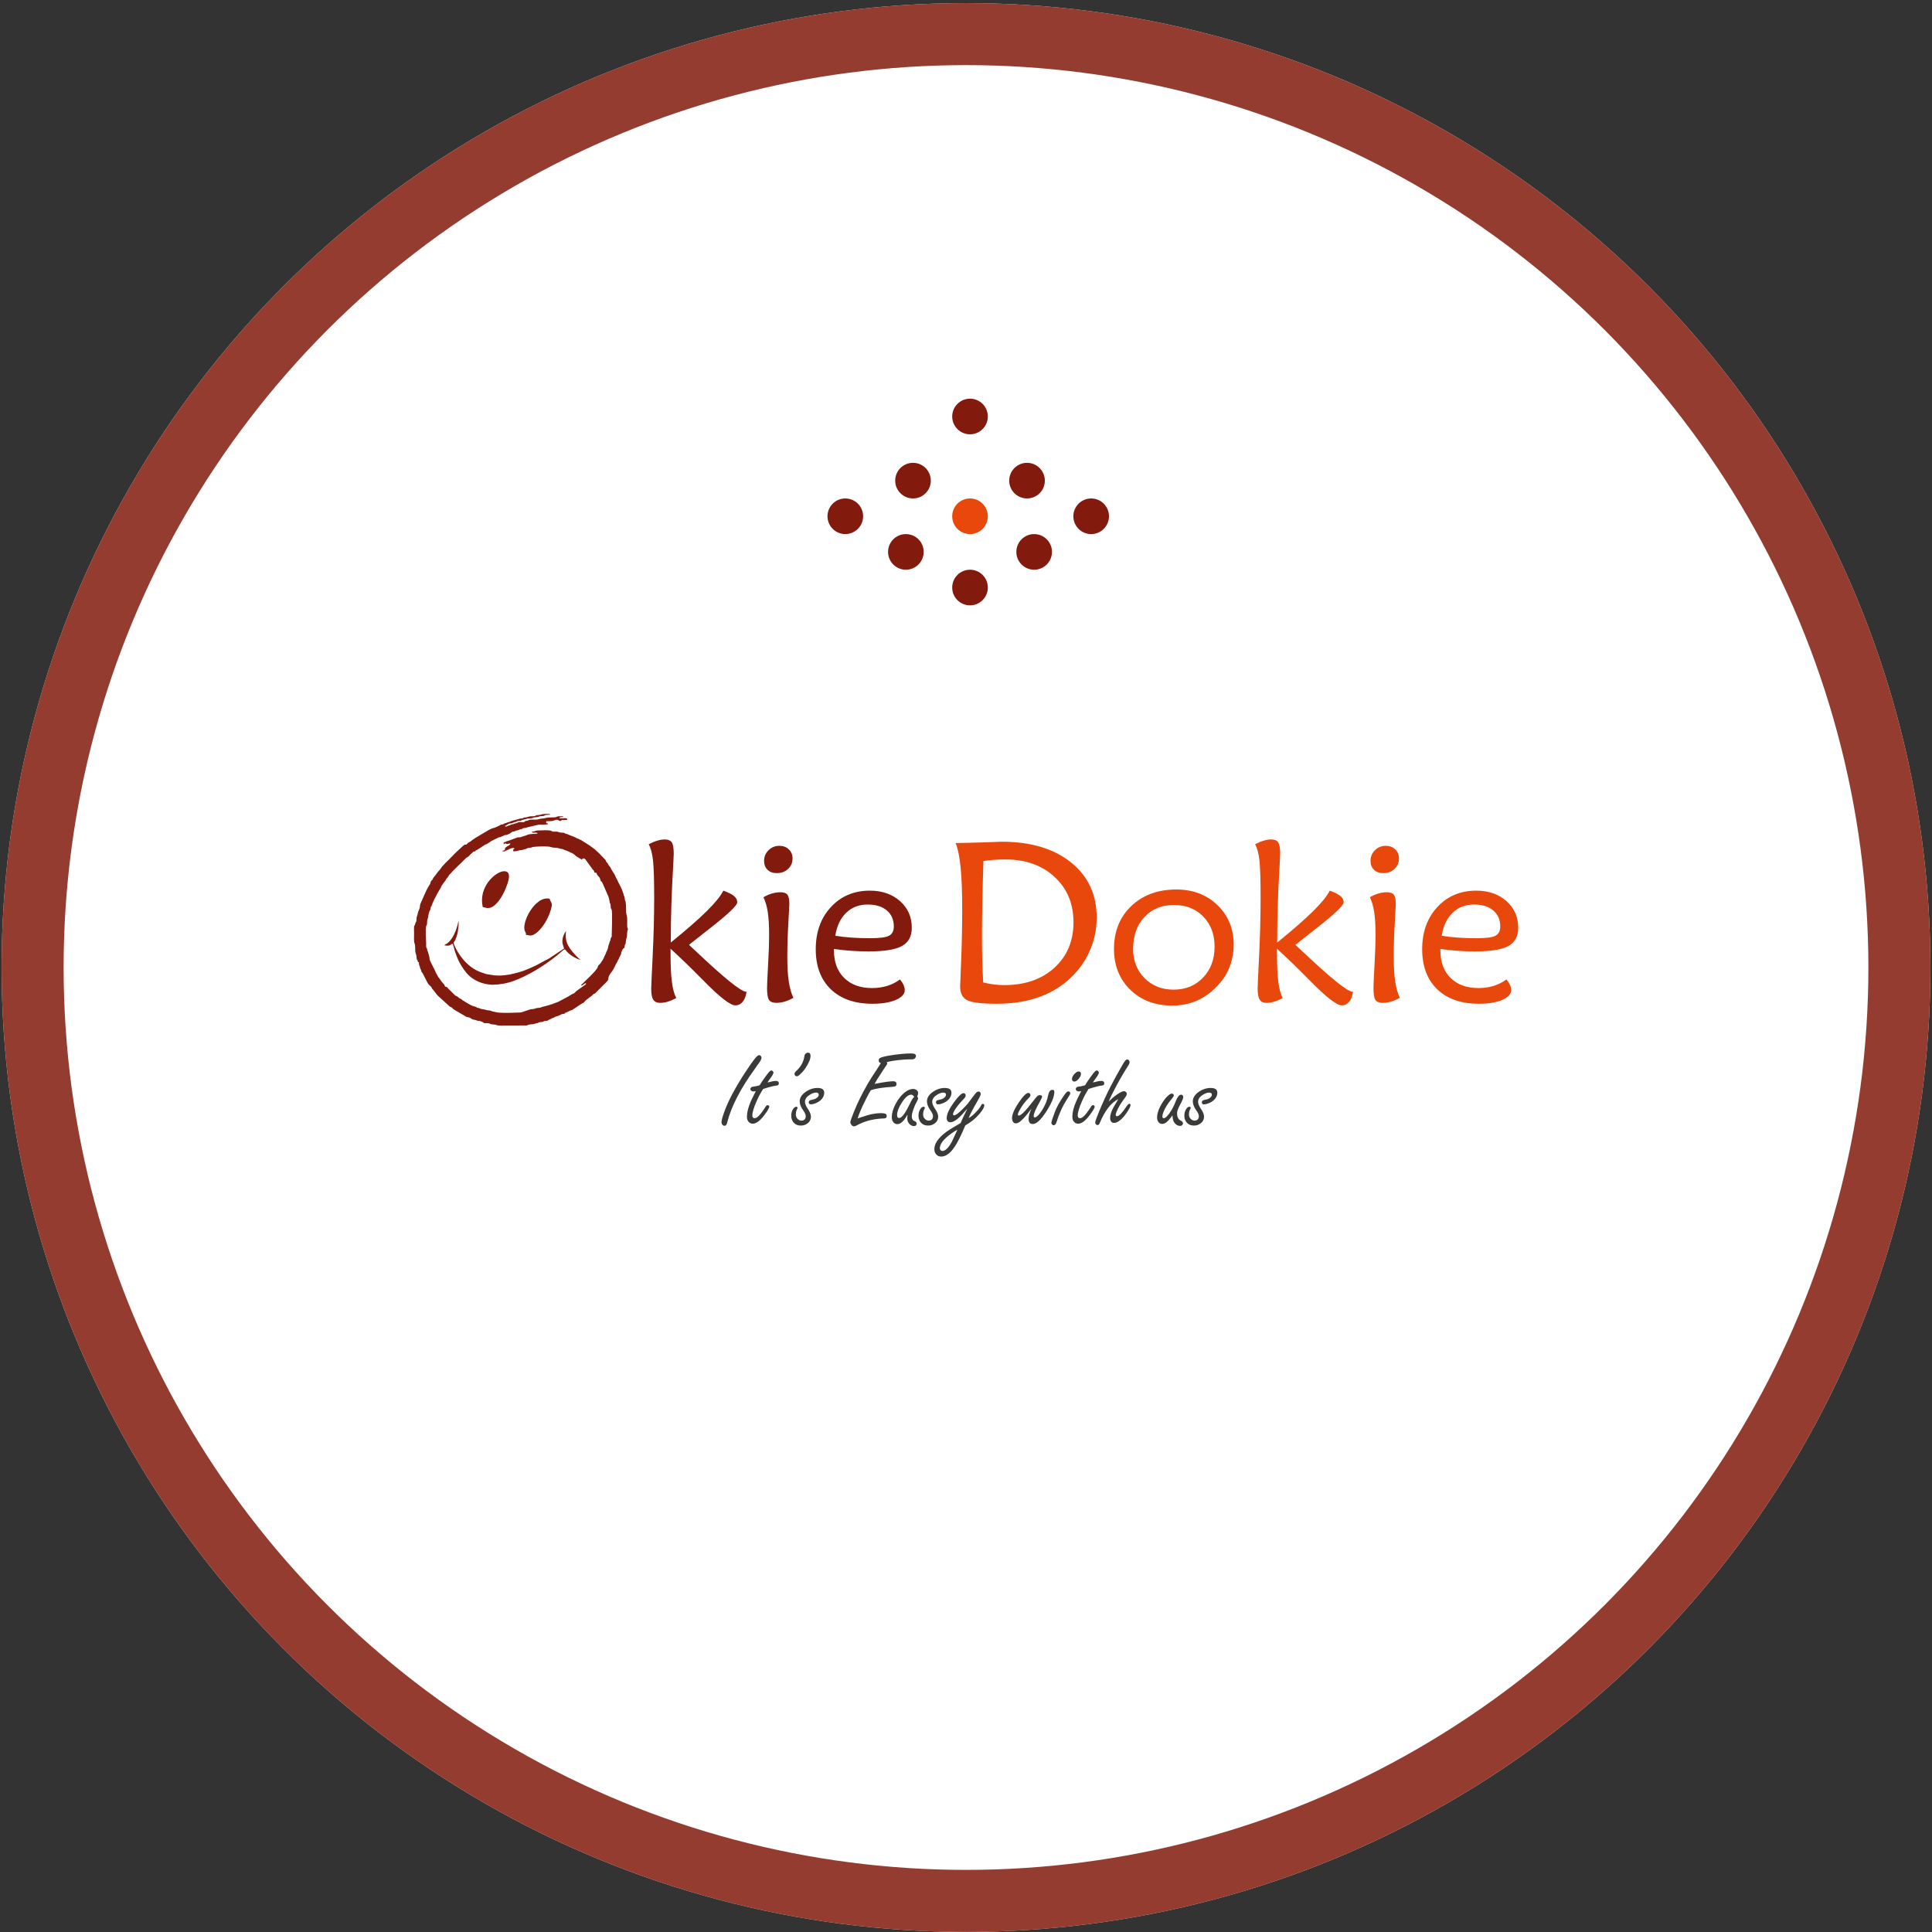 <svg width="434" height="434" viewBox="0 0 434 434" fill="none" xmlns="http://www.w3.org/2000/svg">
<rect x="0" y="0" width="434" height="434" fill="#333333" stroke="none"/>
<circle cx="217" cy="217.338" r="216.641" fill="white"/>
<circle cx="217" cy="217.338" r="209.675" stroke="#831A0E" stroke-opacity="0.85" stroke-width="13.932"/>
<circle cx="217.902" cy="93.56" r="4.002" fill="#831A0E"/>
<circle cx="217.902" cy="115.973" r="4.002" fill="#E8480B"/>
<circle cx="217.902" cy="131.982" r="4.002" fill="#831A0E"/>
<circle cx="232.31" cy="123.978" r="4.002" fill="#831A0E"/>
<circle cx="203.494" cy="123.978" r="4.002" fill="#831A0E"/>
<circle cx="189.886" cy="115.973" r="4.002" fill="#831A0E"/>
<circle cx="205.095" cy="107.969" r="4.002" fill="#831A0E"/>
<circle cx="245.118" cy="115.973" r="4.002" fill="#831A0E"/>
<circle cx="230.709" cy="107.969" r="4.002" fill="#831A0E"/>
<g clip-path="url(#clip0_39_113)">
<path d="M202.174 220.012C202.54 220.463 202.805 220.881 202.975 221.272C203.153 221.665 203.24 222.039 203.24 222.405C203.24 223.308 202.566 224.041 201.229 224.622C199.891 225.193 198.143 225.481 195.979 225.481C192 225.481 188.882 224.4 186.632 222.227C184.375 220.054 183.249 217.055 183.249 213.229C183.249 209.369 184.383 206.208 186.658 203.754C188.934 201.3 191.847 200.073 195.409 200.073C198.161 200.073 200.41 200.857 202.174 202.416C203.938 203.984 204.824 205.978 204.824 208.407C204.824 210.323 204.092 211.687 202.626 212.505C201.161 213.315 198.672 213.724 195.162 213.724C193.841 213.724 192.529 213.682 191.225 213.588C189.913 213.493 188.627 213.358 187.34 213.178V213.528C187.34 216.118 188.106 218.172 189.64 219.688C191.166 221.197 193.253 221.954 195.877 221.954C197.113 221.954 198.255 221.792 199.303 221.469C200.351 221.145 201.305 220.66 202.174 220.012ZM187.638 210.204C188.737 210.391 189.947 210.528 191.276 210.621C192.597 210.716 194.028 210.757 195.562 210.757C197.641 210.757 199.039 210.569 199.738 210.187C200.437 209.803 200.785 209.112 200.785 208.107C200.785 206.599 200.257 205.397 199.21 204.512C198.162 203.634 196.731 203.191 194.915 203.191C192.981 203.191 191.37 203.805 190.093 205.04C188.805 206.267 187.987 207.998 187.638 210.204ZM178.035 192.822C178.035 193.767 177.703 194.56 177.039 195.19C176.374 195.82 175.53 196.136 174.517 196.136C173.63 196.136 172.932 195.89 172.42 195.386C171.9 194.893 171.644 194.219 171.644 193.367C171.644 192.438 171.977 191.646 172.641 190.99C173.306 190.333 174.115 190.002 175.061 190.002C175.931 190.002 176.637 190.266 177.2 190.802C177.753 191.33 178.035 192.004 178.035 192.822ZM178.231 224.152C177.533 224.535 176.868 224.817 176.237 225.005C175.598 225.184 174.994 225.277 174.406 225.277C173.596 225.277 173.042 225.056 172.744 224.614C172.455 224.179 172.31 223.285 172.31 221.954C172.31 221.188 172.386 219.475 172.539 216.808C172.692 214.151 172.77 211.857 172.77 209.949C172.77 207.861 172.667 206.174 172.471 204.879C172.266 203.575 171.943 202.468 171.5 201.556C172.113 201.19 172.743 200.909 173.391 200.721C174.048 200.525 174.687 200.433 175.317 200.433C176.083 200.433 176.612 200.62 176.893 200.994C177.174 201.369 177.319 202.059 177.319 203.082C177.319 203.347 177.242 204.803 177.089 207.444C176.936 210.095 176.859 212.608 176.859 214.994C176.859 217.217 176.969 219.066 177.2 220.532C177.422 221.996 177.77 223.206 178.231 224.152ZM151.919 224.204C151.22 224.57 150.581 224.842 150.002 225.013C149.422 225.193 148.843 225.277 148.281 225.277C147.565 225.277 147.053 225.039 146.747 224.562C146.44 224.093 146.287 223.258 146.287 222.057C146.287 221.657 146.398 219.185 146.619 214.643C146.84 210.093 146.951 205.747 146.951 201.607C146.951 197.508 146.858 194.697 146.679 193.163C146.492 191.637 146.177 190.462 145.725 189.644C146.441 189.277 147.096 189.004 147.685 188.834C148.282 188.656 148.819 188.571 149.296 188.571C150.08 188.571 150.617 188.792 150.914 189.235C151.204 189.67 151.349 190.546 151.349 191.842C151.349 192.141 151.306 192.984 151.229 194.365C150.863 200.346 150.684 206.132 150.684 211.73C154.195 208.884 156.888 206.532 158.77 204.666C160.653 202.801 161.888 201.275 162.494 200.073C163.636 200.491 164.445 200.9 164.914 201.3C165.383 201.693 165.613 202.16 165.613 202.689C165.613 203.405 163.5 205.416 159.265 208.704C157.382 210.17 155.891 211.355 154.775 212.249C155.09 212.547 155.55 212.973 156.147 213.527C162.673 219.696 166.491 222.78 167.607 222.78H167.709C167.556 223.777 167.265 224.535 166.831 225.055C166.405 225.575 165.842 225.839 165.161 225.839C164.045 225.839 161.667 223.982 158.021 220.275C155.107 217.318 152.644 214.933 150.633 213.126V214.242C150.633 216.944 150.735 219.074 150.94 220.633C151.152 222.202 151.475 223.386 151.919 224.204Z" fill="#831A0E"/>
<path d="M338.4 220.012C338.766 220.463 339.03 220.881 339.202 221.272C339.38 221.665 339.466 222.039 339.466 222.405C339.466 223.308 338.793 224.041 337.454 224.622C336.116 225.193 334.37 225.481 332.206 225.481C328.227 225.481 325.108 224.4 322.858 222.227C320.6 220.054 319.475 217.055 319.475 213.229C319.475 209.369 320.608 206.208 322.883 203.754C325.158 201.3 328.072 200.073 331.633 200.073C334.385 200.073 336.635 200.857 338.399 202.416C340.164 203.984 341.05 205.978 341.05 208.407C341.05 210.323 340.317 211.687 338.851 212.505C337.386 213.315 334.897 213.724 331.387 213.724C330.066 213.724 328.754 213.682 327.451 213.588C326.138 213.493 324.852 213.358 323.564 213.178V213.528C323.564 216.118 324.332 218.172 325.865 219.688C327.39 221.197 329.478 221.954 332.102 221.954C333.338 221.954 334.48 221.792 335.528 221.469C336.577 221.145 337.532 220.66 338.4 220.012ZM323.864 210.204C324.963 210.391 326.173 210.528 327.502 210.621C328.823 210.716 330.254 210.757 331.788 210.757C333.867 210.757 335.264 210.569 335.963 210.187C336.662 209.803 337.011 209.112 337.011 208.107C337.011 206.599 336.483 205.397 335.434 204.512C334.387 203.634 332.955 203.191 331.141 203.191C329.206 203.191 327.595 203.805 326.317 205.04C325.031 206.267 324.213 207.998 323.864 210.204ZM314.261 192.822C314.261 193.767 313.929 194.56 313.264 195.19C312.599 195.82 311.756 196.136 310.741 196.136C309.855 196.136 309.157 195.89 308.646 195.386C308.126 194.893 307.87 194.219 307.87 193.367C307.87 192.438 308.201 191.646 308.867 190.99C309.531 190.333 310.341 190.002 311.287 190.002C312.155 190.002 312.863 190.266 313.426 190.802C313.98 191.33 314.261 192.004 314.261 192.822ZM314.457 224.152C313.758 224.535 313.094 224.817 312.464 225.005C311.825 225.184 311.219 225.277 310.631 225.277C309.821 225.277 309.267 225.056 308.97 224.614C308.68 224.179 308.535 223.285 308.535 221.954C308.535 221.188 308.612 219.475 308.765 216.808C308.919 214.15 308.995 211.857 308.995 209.949C308.995 207.861 308.893 206.174 308.698 204.879C308.492 203.575 308.169 202.468 307.726 201.556C308.34 201.19 308.97 200.909 309.618 200.721C310.273 200.525 310.913 200.433 311.543 200.433C312.31 200.433 312.838 200.62 313.119 200.994C313.401 201.369 313.545 202.059 313.545 203.082C313.545 203.347 313.468 204.803 313.315 207.444C313.162 210.095 313.085 212.608 313.085 214.994C313.085 217.217 313.196 219.066 313.426 220.532C313.647 221.996 313.997 223.206 314.457 224.152ZM288.145 224.204C287.446 224.57 286.807 224.842 286.228 225.013C285.649 225.193 285.07 225.277 284.507 225.277C283.792 225.277 283.279 225.039 282.973 224.562C282.665 224.093 282.512 223.258 282.512 222.057C282.512 221.657 282.624 219.185 282.845 214.643C283.066 210.093 283.176 205.747 283.176 201.607C283.176 197.508 283.082 194.697 282.904 193.163C282.716 191.637 282.4 190.462 281.949 189.644C282.665 189.277 283.321 189.004 283.909 188.834C284.505 188.656 285.042 188.571 285.52 188.571C286.303 188.571 286.84 188.792 287.138 189.235C287.428 189.67 287.573 190.546 287.573 191.842C287.573 192.141 287.531 192.984 287.454 194.365C287.087 200.346 286.908 206.132 286.908 211.73C290.418 208.884 293.11 206.532 294.994 204.666C296.878 202.8 298.113 201.275 298.719 200.073C299.86 200.491 300.67 200.9 301.138 201.3C301.606 201.693 301.837 202.16 301.837 202.689C301.837 203.405 299.724 205.416 295.488 208.704C293.606 210.17 292.115 211.355 290.997 212.249C291.313 212.547 291.774 212.973 292.37 213.527C298.897 219.696 302.714 222.78 303.83 222.78H303.932C303.78 223.777 303.49 224.535 303.054 225.055C302.629 225.575 302.066 225.839 301.384 225.839C300.268 225.839 297.891 223.982 294.244 220.275C291.33 217.318 288.868 214.933 286.857 213.126V214.242C286.857 216.944 286.958 219.074 287.164 220.633C287.378 222.202 287.701 223.386 288.145 224.204ZM263.333 225.891C259.465 225.891 256.32 224.698 253.891 222.32C251.463 219.943 250.244 216.894 250.244 213.169C250.244 209.207 251.54 205.995 254.138 203.524C256.736 201.053 260.103 199.817 264.252 199.817C267.992 199.817 271.077 200.993 273.505 203.337C275.926 205.679 277.136 208.653 277.136 212.24C277.136 213.689 276.904 215.121 276.445 216.536C275.993 217.95 275.371 219.151 274.587 220.148C273.104 222.066 271.426 223.497 269.56 224.46C267.687 225.414 265.607 225.891 263.333 225.891ZM263.631 222.312C266.323 222.312 268.539 221.409 270.259 219.602C271.981 217.796 272.841 215.478 272.841 212.649C272.841 209.888 271.998 207.638 270.311 205.9C268.615 204.162 266.425 203.294 263.724 203.294C260.981 203.294 258.766 204.197 257.069 206.003C255.382 207.81 254.539 210.196 254.539 213.178C254.539 215.819 255.4 218.01 257.112 219.73C258.826 221.452 260.997 222.312 263.631 222.312ZM214.67 189.379C216.953 189.346 219.238 189.286 221.529 189.209C223.813 189.124 224.98 189.082 225.031 189.082C231.542 189.082 236.722 190.632 240.582 193.726C244.433 196.818 246.359 200.951 246.359 206.106C246.359 208.876 245.789 211.483 244.647 213.937C243.513 216.392 241.868 218.53 239.722 220.362C237.736 222.066 235.427 223.345 232.769 224.197C230.119 225.057 227.154 225.483 223.873 225.483C220.524 225.483 218.326 225.219 217.27 224.682C216.213 224.154 215.685 223.132 215.685 221.615C215.685 221.496 215.762 219.527 215.915 215.693C216.068 211.867 216.145 208.092 216.145 204.36C216.145 200.312 216.027 197.118 215.779 194.765C215.54 192.404 215.172 190.615 214.67 189.379ZM220.915 193.418C220.796 196.946 220.72 200.116 220.669 202.919C220.618 205.73 220.592 208.168 220.592 210.256C220.592 212.078 220.61 213.868 220.651 215.606C220.693 217.344 220.772 219.039 220.864 220.693C221.648 220.888 222.432 221.042 223.225 221.135C224.017 221.237 224.809 221.289 225.61 221.289C230.255 221.289 234.003 219.993 236.858 217.395C239.712 214.797 241.144 211.388 241.144 207.179C241.144 203.004 239.729 199.604 236.9 196.988C234.072 194.373 230.391 193.068 225.857 193.068C224.945 193.068 224.076 193.094 223.267 193.154C222.449 193.214 221.666 193.299 220.915 193.418Z" fill="#E8480B"/>
<path d="M271.967 244.397C272.465 244.397 272.839 244.489 273.086 244.665C273.337 244.842 273.46 245.11 273.46 245.477C273.46 245.95 273.284 246.411 272.93 246.856C272.592 247.276 272.086 247.613 271.41 247.873C271.044 248.007 270.731 248.078 270.483 248.078C270.146 248.078 269.977 247.926 269.977 247.626C269.977 247.424 270.072 247.272 270.265 247.165C270.315 247.141 270.586 247.071 271.083 246.959C271.38 246.893 271.651 246.752 271.899 246.534C272.117 246.35 272.224 246.148 272.224 245.929C272.224 245.76 272.174 245.638 272.08 245.555C271.985 245.477 271.841 245.436 271.648 245.436C271.182 245.436 270.673 245.624 270.108 245.999C269.462 246.428 269.137 246.93 269.137 247.514C269.137 247.934 269.347 248.452 269.767 249.078C270.237 249.762 270.47 250.338 270.47 250.812C270.47 251.52 270.157 252.072 269.532 252.47C269.149 252.721 268.713 252.844 268.223 252.844C267.453 252.844 266.869 252.569 266.469 252.021C266.189 251.626 266.049 251.162 266.049 250.622C266.049 249.996 266.21 249.469 266.526 249.046C266.732 248.761 266.946 248.621 267.173 248.621C267.371 248.621 267.473 248.704 267.473 248.865C267.473 248.926 267.436 249.025 267.362 249.153C267.177 249.499 267.086 249.906 267.086 250.371C267.086 250.767 267.226 251.1 267.505 251.372C267.757 251.615 268.041 251.734 268.358 251.734C268.672 251.734 268.918 251.631 269.096 251.421C269.24 251.244 269.31 251.017 269.31 250.746C269.31 250.408 269.12 249.971 268.737 249.433C268.215 248.696 267.951 248.025 267.951 247.42C267.951 246.617 268.388 245.909 269.264 245.292C270.118 244.694 271.02 244.397 271.967 244.397ZM263.376 250.544C263.03 251.025 262.725 251.412 262.456 251.701C261.992 252.215 261.53 252.476 261.073 252.476C260.678 252.476 260.373 252.299 260.159 251.944C260.007 251.697 259.929 251.401 259.929 251.055C259.929 250.017 260.369 248.828 261.255 247.489C261.666 246.863 262.069 246.382 262.474 246.057C262.787 245.79 263.046 245.658 263.247 245.658C263.363 245.658 263.466 245.709 263.564 245.802C263.643 245.894 263.684 245.979 263.684 246.07C263.684 246.222 263.536 246.469 263.24 246.815C262.574 247.61 262.062 248.343 261.716 249.009C261.317 249.786 261.115 250.4 261.115 250.842C261.115 250.952 261.141 251.038 261.194 251.1C261.248 251.162 261.322 251.191 261.417 251.191C261.828 251.191 262.395 250.603 263.129 249.43C263.508 248.815 263.833 248.14 264.105 247.399C264.248 247.001 264.437 246.642 264.672 246.33C264.894 246.045 265.116 245.904 265.331 245.904C265.451 245.904 265.558 245.958 265.653 246.061C265.756 246.172 265.809 246.3 265.809 246.436C265.809 246.724 265.533 247.375 264.978 248.388C264.599 249.088 264.41 249.668 264.41 250.137C264.41 250.636 264.542 251.06 264.805 251.413C264.88 251.512 265.101 251.664 265.472 251.875C265.648 251.981 265.736 252.151 265.736 252.386C265.736 252.533 265.675 252.658 265.551 252.764C265.422 252.866 265.275 252.921 265.097 252.921C264.694 252.921 264.332 252.755 264.003 252.427C263.706 252.139 263.517 251.719 263.435 251.175C263.417 251.099 263.399 250.89 263.376 250.544ZM249.065 247.469C249.662 246.851 250.26 246.329 250.86 245.913C251.627 245.381 252.174 245.114 252.507 245.114C252.643 245.114 252.78 245.172 252.907 245.283C253.051 245.411 253.125 245.559 253.125 245.727C253.125 245.945 252.952 246.282 252.606 246.74C251.939 247.621 251.433 248.424 251.087 249.144C250.782 249.77 250.63 250.193 250.63 250.42C250.63 250.638 250.733 250.745 250.943 250.745C251.379 250.745 252.108 249.97 253.137 248.427C253.347 248.114 253.536 247.957 253.705 247.957C253.875 247.957 253.96 248.056 253.96 248.25C253.96 248.563 253.652 249.159 253.042 250.045C252.511 250.819 251.956 251.411 251.379 251.828C250.968 252.112 250.597 252.251 250.267 252.251C249.917 252.251 249.671 252.103 249.514 251.807C249.419 251.622 249.37 251.415 249.37 251.194C249.37 250.477 249.625 249.662 250.132 248.748C250.255 248.529 250.617 247.912 251.223 246.891C249.575 247.719 248.185 249.51 247.049 252.259C246.941 252.571 246.781 252.729 246.559 252.729C246.406 252.729 246.278 252.674 246.184 252.571C246.085 252.461 246.036 252.321 246.036 252.161C246.036 251.898 246.29 251.144 246.805 249.904C247.76 247.608 248.655 245.66 249.481 244.066C250.309 242.457 251.227 240.79 252.235 239.061C252.478 238.645 252.668 238.361 252.803 238.217C252.943 238.073 253.087 237.999 253.244 237.999C253.387 237.999 253.515 238.077 253.618 238.229C253.701 238.34 253.741 238.473 253.741 238.617C253.741 238.842 253.613 239.143 253.354 239.522C252.49 240.864 251.626 242.337 250.765 243.947C249.843 245.67 249.275 246.843 249.065 247.469ZM244.52 244.628C243.998 245.439 243.508 246.353 243.063 247.357C242.425 248.794 242.103 249.865 242.103 250.573C242.103 250.774 242.145 250.926 242.232 251.034C242.314 251.137 242.441 251.19 242.61 251.19C243.013 251.19 243.503 250.812 244.075 250.059C244.438 249.589 244.759 249.125 245.043 248.658C245.196 248.391 245.365 248.26 245.542 248.26C245.648 248.26 245.739 248.297 245.81 248.366C245.875 248.441 245.908 248.515 245.908 248.585C245.908 248.881 245.516 249.549 244.734 250.577C243.8 251.808 242.948 252.425 242.173 252.425C241.762 252.425 241.42 252.235 241.148 251.857C240.979 251.617 240.893 251.272 240.893 250.832C240.893 249.857 241.178 248.724 241.746 247.428C241.882 247.106 242.264 246.329 242.886 245.097C242.669 245.158 242.499 245.188 242.384 245.188C242.211 245.188 242.062 245.146 241.931 245.068C241.75 244.953 241.659 244.813 241.659 244.644C241.659 244.442 241.775 244.282 242.009 244.163C242.075 244.129 242.375 244.08 242.906 244.006C243.1 243.973 243.383 243.9 243.755 243.78C244.04 243.269 244.504 242.581 245.147 241.713C245.5 241.231 245.747 240.915 245.883 240.77C246.076 240.568 246.246 240.469 246.389 240.469C246.497 240.469 246.6 240.527 246.704 240.639C246.802 240.742 246.851 240.848 246.851 240.952C246.851 241.161 246.625 241.575 246.176 242.191C245.876 242.594 245.657 242.919 245.51 243.166C246.39 242.932 247.025 242.816 247.403 242.816C247.839 242.816 248.058 243.001 248.058 243.372C248.058 243.557 247.984 243.693 247.832 243.783C247.749 243.829 247.544 243.87 247.205 243.902C247.069 243.894 246.468 244.046 245.398 244.35C245.1 244.443 244.809 244.532 244.52 244.628ZM242.282 240.691C242.643 240.691 242.825 240.876 242.825 241.247C242.825 241.585 242.649 241.959 242.294 242.371C241.957 242.766 241.631 242.964 241.318 242.964C241.166 242.964 241.043 242.906 240.944 242.794C240.85 242.687 240.8 242.559 240.8 242.408C240.8 242.02 241.014 241.608 241.438 241.172C241.75 240.853 242.034 240.691 242.282 240.691ZM239.997 245.163C240.132 245.163 240.243 245.217 240.333 245.32C240.395 245.411 240.428 245.497 240.428 245.588C240.428 245.731 240.312 245.971 240.078 246.312C239.246 247.605 238.649 248.671 238.299 249.507C237.921 250.367 237.588 251.252 237.299 252.163C237.171 252.565 236.969 252.767 236.698 252.767C236.537 252.767 236.41 252.702 236.31 252.573C236.224 252.471 236.178 252.356 236.178 252.236C236.178 251.993 236.433 251.191 236.949 249.824C237.352 248.746 237.998 247.552 238.9 246.251C239.188 245.823 239.407 245.538 239.55 245.395C239.695 245.241 239.844 245.163 239.997 245.163ZM231.705 249.034C231.013 249.968 230.503 250.609 230.172 250.964C229.762 251.408 229.407 251.746 229.111 251.977C228.773 252.227 228.46 252.351 228.168 252.351C227.887 252.351 227.67 252.211 227.518 251.931C227.398 251.713 227.336 251.47 227.336 251.206C227.336 250.329 227.859 249.127 228.905 247.591C229.852 246.205 230.556 245.508 231.017 245.508C231.128 245.508 231.235 245.562 231.341 245.665C231.436 245.76 231.485 245.874 231.485 246.003C231.485 246.178 231.33 246.427 231.016 246.74C230.345 247.398 229.765 248.139 229.275 248.971C228.855 249.674 228.645 250.14 228.645 250.355C228.645 250.515 228.719 250.598 228.863 250.598C229.345 250.598 230.391 249.552 232.004 247.461C232.527 246.786 232.844 246.399 232.956 246.292C233.164 246.098 233.379 246.005 233.597 246.005C233.741 246.005 233.865 246.046 233.972 246.124C234.059 246.207 234.104 246.289 234.104 246.379C234.104 246.473 233.911 246.878 233.524 247.593C232.641 249.129 232.202 250.171 232.202 250.705C232.202 250.915 232.288 251.018 232.457 251.018C232.744 251.018 233.145 250.686 233.651 250.018C234.133 249.391 234.581 248.597 234.993 247.634C235.171 247.219 235.327 246.666 235.464 245.987C235.624 245.21 235.949 244.818 236.434 244.818C236.71 244.818 236.846 244.971 236.846 245.274C236.846 246.33 236.258 247.778 235.084 249.618C233.861 251.54 232.832 252.499 231.996 252.499C231.374 252.499 231.066 252.117 231.066 251.35C231.066 250.725 231.281 249.95 231.705 249.034ZM215.082 253.776C214.229 254.208 213.361 254.825 212.471 255.632C211.575 256.46 211.125 257.234 211.125 257.946C211.125 258.102 211.17 258.23 211.257 258.333C211.376 258.477 211.533 258.551 211.727 258.551C212.328 258.551 212.994 257.921 213.723 256.657C213.842 256.448 214.172 255.751 214.707 254.571C214.822 254.328 214.946 254.063 215.082 253.776ZM217.308 249.016C216.596 249.86 216.024 250.486 215.6 250.897C214.757 251.7 214.053 252.103 213.488 252.103C213.216 252.103 212.999 252.005 212.838 251.803C212.719 251.642 212.657 251.442 212.657 251.202C212.657 250.334 213.172 249.184 214.197 247.748C215.243 246.287 215.996 245.559 216.461 245.559C216.589 245.559 216.7 245.616 216.799 245.727C216.886 245.814 216.931 245.921 216.931 246.04C216.931 246.217 216.886 246.37 216.795 246.502C216.7 246.634 216.441 246.93 216.009 247.387C215.552 247.861 215.133 248.371 214.749 248.926C214.309 249.552 214.09 250.009 214.09 250.297C214.09 250.466 214.172 250.548 214.333 250.548C214.658 250.548 215.264 250.108 216.153 249.231C216.713 248.676 217.15 248.21 217.467 247.832C217.529 247.753 217.812 247.37 218.311 246.686C218.76 246.081 219.039 245.723 219.142 245.611C219.385 245.328 219.607 245.188 219.817 245.188C219.945 245.188 220.064 245.245 220.167 245.357C220.265 245.459 220.311 245.583 220.311 245.719C220.311 245.954 220.15 246.341 219.829 246.888C219.442 247.554 219.089 248.176 218.768 248.757C218.261 249.659 217.87 250.461 217.598 251.169C218.109 250.873 218.574 250.506 218.994 250.07C219.71 249.345 220.147 248.81 220.307 248.457C220.459 248.135 220.611 247.971 220.772 247.971C220.995 247.971 221.106 248.086 221.106 248.312C221.106 248.737 220.747 249.37 220.026 250.214C219.167 251.231 218.104 252.1 216.844 252.813C216.169 254.438 215.527 255.784 214.922 256.854C213.794 258.826 212.629 259.81 211.427 259.81C210.937 259.81 210.542 259.621 210.242 259.242C210.007 258.954 209.891 258.587 209.891 258.143C209.891 256.887 210.773 255.607 212.534 254.293C213.049 253.906 213.815 253.424 214.828 252.844C215.239 252.609 215.56 252.424 215.795 252.276C215.936 251.906 216.158 251.415 216.45 250.802C216.778 250.144 217.062 249.548 217.308 249.016ZM212.241 244.397C212.739 244.397 213.113 244.489 213.361 244.665C213.612 244.842 213.736 245.11 213.736 245.477C213.736 245.95 213.558 246.411 213.205 246.856C212.867 247.276 212.361 247.613 211.687 247.873C211.32 248.007 211.007 248.078 210.76 248.078C210.422 248.078 210.254 247.926 210.254 247.626C210.254 247.424 210.348 247.272 210.541 247.165C210.591 247.141 210.863 247.071 211.361 246.959C211.658 246.893 211.929 246.752 212.176 246.534C212.394 246.35 212.501 246.148 212.501 245.929C212.501 245.76 212.452 245.638 212.358 245.555C212.263 245.477 212.119 245.436 211.925 245.436C211.46 245.436 210.949 245.624 210.386 245.999C209.74 246.428 209.414 246.93 209.414 247.514C209.414 247.934 209.624 248.452 210.044 249.078C210.513 249.762 210.748 250.338 210.748 250.812C210.748 251.52 210.435 252.072 209.809 252.47C209.427 252.721 208.991 252.844 208.5 252.844C207.73 252.844 207.146 252.569 206.747 252.021C206.466 251.626 206.327 251.162 206.327 250.622C206.327 249.996 206.487 249.469 206.804 249.046C207.01 248.761 207.224 248.621 207.451 248.621C207.648 248.621 207.752 248.704 207.752 248.865C207.752 248.926 207.714 249.025 207.64 249.153C207.454 249.499 207.364 249.906 207.364 250.371C207.364 250.767 207.504 251.1 207.784 251.372C208.035 251.615 208.319 251.734 208.636 251.734C208.949 251.734 209.196 251.631 209.373 251.421C209.517 251.244 209.587 251.017 209.587 250.746C209.587 250.408 209.398 249.971 209.016 249.433C208.493 248.696 208.23 248.025 208.23 247.42C208.23 246.617 208.666 245.909 209.543 245.292C210.393 244.694 211.294 244.397 212.241 244.397ZM205.37 246.422C205.276 246.246 205.169 246.113 205.058 246.031C204.942 245.945 204.823 245.903 204.696 245.903C204.082 245.903 203.416 246.438 202.699 247.513C201.909 248.699 201.514 249.699 201.514 250.523C201.514 250.725 201.551 250.877 201.629 250.985C201.703 251.086 201.819 251.14 201.974 251.14C202.361 251.14 202.81 250.729 203.329 249.906C203.618 249.457 203.976 248.79 204.403 247.914C204.687 247.342 204.893 246.962 205.021 246.774C205.086 246.678 205.202 246.563 205.37 246.422ZM203.86 250.399C203.597 250.869 203.333 251.259 203.078 251.584C202.572 252.211 202.069 252.523 201.571 252.523C201.135 252.523 200.797 252.317 200.559 251.906C200.407 251.642 200.328 251.329 200.328 250.967C200.328 250.074 200.609 249.09 201.172 248.012C201.802 246.809 202.559 245.892 203.445 245.245C204.021 244.829 204.581 244.619 205.12 244.619C205.458 244.619 205.742 244.722 205.967 244.931C206.161 245.117 206.256 245.328 206.256 245.561C206.256 245.738 206.186 245.985 206.049 246.299C206.173 246.468 206.231 246.616 206.231 246.747C206.231 246.916 206.12 247.192 205.893 247.579C205.662 247.974 205.428 248.497 205.197 249.152C204.946 249.844 204.822 250.399 204.822 250.819C204.822 251.156 204.921 251.432 205.123 251.65C205.18 251.708 205.346 251.798 205.617 251.931C205.818 252.026 205.922 252.194 205.922 252.438C205.922 252.59 205.865 252.713 205.753 252.813C205.629 252.915 205.489 252.968 205.328 252.968C204.892 252.968 204.517 252.771 204.2 252.38C203.941 252.067 203.809 251.673 203.809 251.198C203.81 251.037 203.826 250.771 203.86 250.399ZM196.462 243.479L196.944 243.393C198.709 243.059 199.941 242.89 200.636 242.89C201.138 242.89 201.39 243.096 201.39 243.508C201.39 243.768 201.291 243.941 201.089 244.031C200.953 244.092 200.718 244.133 200.389 244.15C198.309 244.278 196.729 244.524 195.646 244.888C195.217 245.521 194.592 246.707 193.769 248.44C193.296 249.452 192.925 250.387 192.662 251.248C192.848 251.182 193.028 251.119 193.205 251.054C194.395 250.651 195.272 250.391 195.837 250.272C196.585 250.128 197.29 250.054 197.948 250.054C198.384 250.054 198.706 250.108 198.915 250.211C199.1 250.297 199.191 250.466 199.191 250.713C199.191 250.96 199.08 251.125 198.854 251.203C198.747 251.235 198.499 251.257 198.104 251.264C195.972 251.375 194.07 251.902 192.402 252.837C192.189 252.956 192.004 253.018 191.846 253.018C191.624 253.018 191.423 252.903 191.245 252.668C191.093 252.475 191.015 252.277 191.015 252.08C191.015 251.878 191.27 251.137 191.781 249.86C192.546 247.921 193.583 245.797 194.905 243.492C195.296 242.792 196.045 241.615 197.148 239.96C197.395 239.573 197.638 239.194 197.872 238.823C197.547 238.745 197.387 238.532 197.387 238.186C197.387 237.927 197.514 237.742 197.774 237.618C198.19 237.424 198.997 237.235 200.186 237.054C201.964 236.778 203.471 236.642 204.71 236.642C205.41 236.642 205.76 236.828 205.76 237.194C205.76 237.452 205.641 237.667 205.398 237.844C205.278 237.931 205.084 237.976 204.821 237.976C204.804 237.976 204.71 237.976 204.541 237.976C204.422 237.976 204.29 237.976 204.142 237.976C203.566 237.976 202.73 238.038 201.635 238.157C200.688 238.26 199.872 238.412 199.19 238.614C199.268 238.733 199.31 238.832 199.31 238.902C199.31 239.037 199.12 239.35 198.741 239.84L198.168 240.732C197.351 241.951 196.783 242.87 196.462 243.479ZM183.659 244.397C184.157 244.397 184.531 244.489 184.779 244.665C185.03 244.842 185.154 245.11 185.154 245.477C185.154 245.95 184.977 246.411 184.623 246.856C184.285 247.276 183.779 247.613 183.105 247.873C182.739 248.007 182.425 248.078 182.179 248.078C181.841 248.078 181.672 247.926 181.672 247.626C181.672 247.424 181.766 247.272 181.959 247.165C182.008 247.141 182.281 247.071 182.779 246.959C183.074 246.893 183.347 246.752 183.593 246.534C183.812 246.35 183.918 246.148 183.918 245.929C183.918 245.76 183.869 245.638 183.774 245.555C183.679 245.477 183.535 245.436 183.341 245.436C182.876 245.436 182.366 245.624 181.802 245.999C181.155 246.428 180.83 246.93 180.83 247.514C180.83 247.934 181.041 248.452 181.46 249.078C181.93 249.762 182.164 250.338 182.164 250.812C182.164 251.52 181.851 252.072 181.225 252.47C180.843 252.721 180.406 252.844 179.916 252.844C179.146 252.844 178.562 252.569 178.163 252.021C177.882 251.626 177.742 251.162 177.742 250.622C177.742 249.996 177.902 249.469 178.22 249.046C178.426 248.761 178.639 248.621 178.866 248.621C179.063 248.621 179.166 248.704 179.166 248.865C179.166 248.926 179.129 249.025 179.055 249.153C178.869 249.499 178.778 249.906 178.778 250.371C178.778 250.767 178.918 251.1 179.199 251.372C179.45 251.615 179.734 251.734 180.051 251.734C180.364 251.734 180.611 251.631 180.788 251.421C180.932 251.244 181.002 251.017 181.002 250.746C181.002 250.408 180.813 249.971 180.431 249.433C179.907 248.696 179.644 248.025 179.644 247.42C179.644 246.617 180.08 245.909 180.957 245.292C181.81 244.694 182.712 244.397 183.659 244.397ZM181.509 236.468C181.888 236.468 182.078 236.708 182.078 237.18C182.078 237.914 181.67 238.868 180.859 240.054C180.53 240.535 180.138 240.976 179.69 241.38C179.402 241.646 179.167 241.779 178.99 241.779C178.821 241.779 178.686 241.7 178.578 241.547C178.508 241.453 178.471 241.338 178.471 241.21C178.471 241.034 178.644 240.791 178.99 240.473C179.97 239.534 180.546 238.431 180.716 237.167C180.757 236.932 180.864 236.751 181.041 236.624C181.201 236.522 181.357 236.468 181.509 236.468ZM171.424 244.628C170.901 245.439 170.412 246.353 169.966 247.357C169.328 248.794 169.007 249.865 169.007 250.573C169.007 250.774 169.048 250.926 169.134 251.034C169.217 251.137 169.345 251.19 169.513 251.19C169.916 251.19 170.406 250.812 170.979 250.059C171.341 249.589 171.662 249.125 171.947 248.658C172.099 248.391 172.268 248.26 172.445 248.26C172.551 248.26 172.642 248.297 172.711 248.366C172.778 248.441 172.811 248.515 172.811 248.585C172.811 248.881 172.419 249.549 171.637 250.577C170.702 251.808 169.85 252.425 169.076 252.425C168.665 252.425 168.322 252.235 168.051 251.857C167.883 251.617 167.795 251.272 167.795 250.832C167.795 249.857 168.08 248.724 168.648 247.428C168.783 247.106 169.166 246.329 169.788 245.097C169.57 245.158 169.401 245.188 169.285 245.188C169.113 245.188 168.964 245.146 168.833 245.068C168.652 244.953 168.561 244.813 168.561 244.644C168.561 244.442 168.676 244.282 168.911 244.163C168.977 244.129 169.277 244.08 169.808 244.006C170.002 243.973 170.286 243.9 170.657 243.78C170.941 243.269 171.406 242.581 172.048 241.713C172.402 241.231 172.649 240.915 172.785 240.77C172.979 240.568 173.147 240.469 173.291 240.469C173.399 240.469 173.502 240.527 173.604 240.639C173.703 240.742 173.753 240.848 173.753 240.952C173.753 241.161 173.526 241.575 173.077 242.191C172.777 242.594 172.559 242.919 172.411 243.166C173.291 242.932 173.926 242.816 174.305 242.816C174.741 242.816 174.958 243.001 174.958 243.372C174.958 243.557 174.884 243.693 174.732 243.783C174.65 243.829 174.444 243.87 174.106 243.902C173.97 243.894 173.369 244.046 172.299 244.35C172.004 244.443 171.712 244.532 171.424 244.628ZM170.535 237.012C170.663 237.012 170.79 237.082 170.91 237.217C171.013 237.338 171.066 237.469 171.066 237.613C171.066 237.816 170.96 238.09 170.741 238.436C170.638 238.606 170.243 239.161 169.56 240.112C166.36 244.517 164.306 248.494 163.389 252.039C163.286 252.61 163.067 252.895 162.739 252.895C162.561 252.895 162.405 252.808 162.27 252.64C162.142 252.488 162.076 252.315 162.076 252.122C162.076 251.722 162.27 250.976 162.656 249.894C163.537 247.383 165.122 244.386 167.403 240.895C168.332 239.467 169.094 238.392 169.68 237.675C170.057 237.235 170.341 237.012 170.535 237.012Z" fill="#3A3A39"/>
<path fill-rule="evenodd" clip-rule="evenodd" d="M94.125 216.158C94.241 215.532 94.053 215.951 93.96 215.602C93.853 215.197 93.875 214.662 93.79 214.222C93.722 213.863 93.451 213.599 93.651 213.144L93.73 213.037C93.793 212.929 93.791 212.719 93.785 212.391C93.754 211.019 93.911 208.848 93.808 207.707C93.762 207.199 93.428 207.041 93.706 206.41C93.793 206.21 93.721 206.541 93.833 206.144C93.871 206.011 93.862 205.959 93.872 205.807C93.89 205.522 93.91 205.31 93.961 205.066C94.233 205.231 94.068 205.674 94.097 205.968L94.199 206.294L94.449 206.062C94.6 205.891 94.535 206.194 94.605 205.728L94.757 204.946C94.882 204.638 94.806 204.435 94.901 204.147C95.032 203.744 94.95 204.121 95.055 203.844C95.132 203.638 95.057 203.7 95.177 203.464C95.378 203.066 95.209 203.604 95.345 203.17C95.392 203.022 95.388 202.895 95.443 202.747L96.65 200.352C96.686 200.282 96.683 200.258 96.722 200.181L97.219 199.333C97.23 199.32 97.244 199.302 97.255 199.289L97.463 199.011C97.508 198.924 97.493 198.922 97.532 198.84L97.72 198.533C97.776 198.427 97.767 198.394 97.807 198.3L98.158 197.712C98.211 197.637 98.186 197.679 98.266 197.58L98.509 197.266C98.518 197.252 98.53 197.231 98.538 197.215L98.728 196.856C98.942 196.57 99.144 196.366 99.477 196.255L99.601 196.212C99.519 195.958 99.489 196.157 99.447 195.824C99.732 195.937 99.468 195.912 99.827 195.998C100.079 195.637 99.913 195.914 100.089 195.757C100.202 195.656 100.077 195.778 100.199 195.651L100.35 195.484C100.362 195.472 100.379 195.455 100.392 195.442L100.778 194.965C101.142 194.964 101.347 194.973 101.575 194.705L101.848 194.273C102.145 193.819 102.41 193.981 102.655 193.656L104.054 191.712C104.328 191.341 104.505 191.283 104.836 191L106.052 190.096C106.057 190.092 106.223 189.943 106.232 189.934C106.418 189.767 106.281 189.866 106.401 189.797C106.441 189.774 106.523 189.747 106.568 189.726L106.787 189.609C106.796 189.602 106.935 189.472 106.949 189.459C107.18 189.235 107.445 189.222 107.689 189.015L110.28 187.49C110.599 187.295 110.658 187.335 110.9 187.076C110.912 187.063 110.926 187.045 110.939 187.032C111.094 186.874 111.224 186.741 111.554 186.815C111.849 186.88 111.683 186.83 111.808 186.936C111.792 186.949 111.763 186.941 111.753 186.967C111.704 187.106 111.744 186.975 111.643 187.024L110.843 187.642C110.834 187.656 110.823 187.676 110.815 187.691L110.419 188.182C110.179 188.382 110.419 188.189 110.068 188.353C110.049 188.362 110.028 188.372 110.01 188.382L109.726 188.584C109.252 188.947 108.729 189.15 108.25 189.486L106.919 190.457C106.904 190.471 106.885 190.487 106.87 190.499L106.763 190.585C106.799 190.905 106.629 190.804 106.912 190.856L106.424 190.927L106.408 191.299L106.711 191.252C106.903 190.971 106.781 191.131 107.105 190.958L108.989 189.737C109.126 189.672 109.161 189.696 109.287 189.639L110.003 189.198C110.333 188.9 110.61 188.837 110.806 188.714C110.82 188.705 110.838 188.691 110.854 188.683L111.488 188.372C111.815 188.249 111.667 188.231 111.975 188.129C112.27 188.032 112.319 188.12 112.589 187.96C112.604 187.952 112.621 187.936 112.636 187.928L112.741 187.872C112.87 187.816 112.905 187.833 113.037 187.773L113.219 187.663C113.63 187.47 113.679 187.707 114.28 187.359C114.295 187.35 114.316 187.339 114.332 187.33C114.386 187.301 114.465 187.273 114.548 187.227L114.963 186.934C115.258 186.726 115.157 186.849 115.517 186.763C115.857 186.682 115.677 186.63 116.291 186.512L116.578 186.411C116.894 186.259 116.791 186.341 117.118 186.252C117.516 186.143 117.27 186.102 117.601 186.034C117.901 185.973 118.127 185.992 118.4 185.862L121.07 185.233C121.669 185.228 122.628 185.298 123.144 185.117C123.055 184.882 122.926 185.003 122.675 184.879L122.719 184.467C123.232 184.444 123.811 184.514 124.31 184.364C124.542 184.294 125.016 183.959 125.491 184.275L125.584 184.349C125.97 184.559 126.097 184.277 126.151 184.249C126.471 184.084 127.041 184.287 127.456 184.124C127.344 183.782 127.354 183.795 126.63 183.802C126.321 183.8 125.866 183.884 125.635 183.765C125.707 183.575 125.751 183.601 126.008 183.576C126.213 183.555 126.419 183.577 126.588 183.448C126.351 183.332 125.949 183.367 125.675 183.367C125.149 183.367 125.217 183.43 124.915 183.543C124.451 183.716 123.265 183.524 122.648 183.732C122.165 183.897 121.518 183.834 121.014 184.017C120.377 184.246 119.273 183.996 118.756 184.225C118.357 184.4 118.964 184.256 118.452 184.366C118.282 184.403 118.185 184.37 118.013 184.448C117.778 184.552 118.024 184.441 117.88 184.547C117.498 184.828 118.142 184.49 117.77 184.632C117.364 184.786 116.803 184.561 116.362 184.745C116.189 184.818 116.437 184.795 116.032 184.886L115.319 185.115C115.104 185.19 114.899 185.165 114.681 185.298C114.667 185.307 114.651 185.323 114.638 185.332L114.156 185.488C113.821 185.611 113.722 185.803 113.382 185.59L113.948 185.277C114.594 184.79 114.748 185.114 115.168 184.841L115.611 184.684C116.368 184.576 115.779 184.573 116.191 184.456C116.398 184.397 116.738 184.45 116.941 184.387C117.188 184.31 117.116 184.194 117.508 184.145L118.205 183.982C118.649 183.776 119.263 183.933 119.711 183.73C119.958 183.618 119.503 183.779 119.862 183.655C119.999 183.607 120.03 183.61 120.204 183.597C121.219 183.521 120.726 183.525 121.245 183.373C121.584 183.274 122.006 183.401 122.29 183.231C122.506 183.1 122.471 183.066 122.899 183.043C123.145 183.03 123.48 183.049 123.669 182.975C123.569 182.759 121.98 182.78 121.489 183.003L120.923 183.098C120.545 183.114 120.583 183.101 120.303 183.233C120.288 183.24 120.268 183.253 120.253 183.26C119.801 183.46 119.219 183.281 118.764 183.453L118.223 183.605C118.112 183.614 117.932 183.612 117.833 183.63C117.434 183.705 117.658 183.782 117.276 183.842C117.179 183.859 117.006 183.864 116.896 183.874L114.993 184.405C114.417 184.54 114.985 184.503 114.417 184.626L113.985 184.755C113.752 184.893 113.416 184.909 113.169 185.049C112.941 185.179 113.37 185.059 112.902 185.181C112.774 185.213 112.667 185.203 112.548 185.242C112.178 185.363 112.702 185.178 112.304 185.384L111.685 185.689C111.608 185.731 111.59 185.725 111.509 185.764C110.875 186.073 110.732 185.987 110.506 186.116L109.962 186.361C109.944 186.369 109.926 186.381 109.91 186.39L109.806 186.447C109.789 186.455 109.768 186.465 109.751 186.473L106.813 188.21C106.799 188.22 106.781 188.235 106.767 188.246L106.21 188.626C105.846 188.833 106.012 188.852 105.513 189.125C105.492 189.137 105.423 189.165 105.402 189.178C105.385 189.187 105.364 189.197 105.348 189.206L105.249 189.271C105.229 189.285 105.175 189.327 105.157 189.342C105.155 189.343 105.034 189.439 105.025 189.447C104.87 189.582 104.968 189.518 104.824 189.68C104.422 189.889 104.67 189.36 103.691 190.313C103.611 190.391 103.575 190.422 103.522 190.473L102.494 191.42C102.483 191.43 102.467 191.449 102.455 191.461L102.25 191.659C102.237 191.67 102.22 191.685 102.207 191.696L101.184 192.745C101.119 192.82 101.157 192.783 101.035 192.908C100.952 192.993 100.927 193.013 100.876 193.062L100.16 193.757C100.148 193.768 100.13 193.783 100.118 193.795C100.105 193.807 100.087 193.822 100.076 193.834L99.776 194.172C99.549 194.428 99.254 194.663 99.12 194.951L98.674 195.534C98.663 195.545 98.646 195.561 98.635 195.572L98.473 195.732C98.462 195.745 98.445 195.761 98.433 195.773L97.834 196.589C97.823 196.601 97.807 196.618 97.796 196.63L97.326 197.216C97.317 197.232 97.307 197.254 97.3 197.272C97.291 197.29 97.284 197.312 97.277 197.33L97.119 197.637C96.956 197.842 96.829 197.891 96.768 198.062C96.474 198.901 96.878 198.173 96.342 198.994L96.117 199.396C96.105 199.416 96.064 199.468 96.051 199.488L95.761 200.075C95.753 200.089 95.74 200.108 95.733 200.123L94.712 202.414C94.703 202.429 94.692 202.449 94.683 202.465L94.634 202.578C94.47 202.96 94.366 203.133 94.331 203.59C94.297 204.024 94.19 204.213 94.025 204.606C93.784 205.182 93.84 205.431 93.686 205.789L93.636 205.888C93.502 206.225 93.622 206.682 93.493 207.024C93.399 207.271 93.502 206.958 93.379 207.21L93.16 207.861C93.017 208.088 93.031 207.835 93.005 208.337C92.985 208.741 93.009 209.203 93.019 209.612C93.038 210.303 92.911 211.439 93.133 211.954C93.399 212.569 93.136 213.511 93.386 214.162C93.698 214.973 93.463 215.237 93.716 215.642C93.733 215.667 93.746 215.598 93.831 215.845C93.88 215.987 93.864 215.966 93.881 216.119L94.125 216.158ZM106.411 191.298L106.427 190.926L106.915 190.855C106.631 190.802 106.802 190.903 106.765 190.584L106.873 190.498C106.887 190.486 106.906 190.469 106.922 190.456L108.253 189.485C108.731 189.149 109.254 188.947 109.729 188.583L110.013 188.382C110.031 188.372 110.052 188.362 110.071 188.352C110.421 188.188 110.182 188.381 110.421 188.181L110.818 187.69C110.826 187.675 110.837 187.655 110.846 187.641L111.646 187.023C111.746 186.974 111.706 187.105 111.756 186.966C111.765 186.94 111.794 186.949 111.811 186.935C111.685 186.829 111.851 186.879 111.557 186.814C111.227 186.74 111.097 186.873 110.941 187.031C110.929 187.044 110.914 187.062 110.903 187.075C110.661 187.335 110.602 187.295 110.283 187.489L107.692 189.014C107.448 189.221 107.183 189.235 106.952 189.458C106.937 189.471 106.8 189.601 106.79 189.608L106.57 189.725C106.526 189.746 106.444 189.774 106.404 189.796C106.284 189.865 106.421 189.766 106.235 189.933C106.225 189.941 106.061 190.09 106.055 190.095L104.839 190.999C104.507 191.282 104.331 191.34 104.057 191.711L102.658 193.655C102.413 193.981 102.148 193.818 101.851 194.272L101.578 194.704C101.348 194.972 101.144 194.962 100.781 194.964L100.395 195.441C100.382 195.454 100.365 195.471 100.352 195.484L100.201 195.653C100.079 195.78 100.205 195.657 100.092 195.759C99.915 195.916 100.082 195.638 99.83 196C99.469 195.913 99.735 195.938 99.449 195.826C99.491 196.159 99.522 195.96 99.604 196.214L99.479 196.257C99.147 196.368 98.945 196.572 98.731 196.857L98.541 197.217C98.532 197.232 98.521 197.253 98.512 197.268L98.269 197.582C98.188 197.68 98.214 197.639 98.161 197.714L97.81 198.302C97.77 198.396 97.779 198.429 97.723 198.535L97.534 198.841C97.495 198.923 97.51 198.925 97.465 199.012L97.257 199.29C97.246 199.303 97.232 199.321 97.221 199.334L96.724 200.181C96.685 200.257 96.688 200.282 96.652 200.352L95.444 202.747C95.389 202.895 95.394 203.022 95.347 203.17C95.21 203.604 95.38 203.066 95.179 203.464C95.059 203.7 95.134 203.638 95.057 203.844C94.952 204.122 95.034 203.744 94.903 204.147C94.808 204.436 94.884 204.638 94.759 204.946L94.607 205.728C94.537 206.194 94.602 205.891 94.451 206.062L94.201 206.294L94.099 205.968C94.07 205.674 94.234 205.23 93.963 205.066C93.91 205.311 93.891 205.524 93.873 205.808C93.863 205.961 93.872 206.013 93.834 206.146C93.721 206.543 93.794 206.212 93.707 206.412C93.429 207.042 93.763 207.2 93.808 207.708C93.912 208.849 93.755 211.02 93.786 212.393C93.792 212.721 93.794 212.931 93.731 213.039L93.652 213.145C93.452 213.601 93.723 213.865 93.791 214.224C93.875 214.663 93.854 215.198 93.961 215.603C94.054 215.954 94.243 215.533 94.126 216.16C94.09 216.325 94.085 216.318 94.097 216.52L94.214 216.898C94.325 217.097 94.315 217.342 94.411 217.581L94.469 217.678C94.886 218.419 94.303 217.839 95.001 218.724L95.587 219.889C95.681 220.037 95.656 220.023 95.722 220.15C95.73 220.165 95.741 220.186 95.749 220.201C95.938 220.534 96.029 220.839 96.304 221.151L96.875 221.694C97.171 222.097 96.721 221.72 97.345 222.401C97.362 222.42 97.407 222.469 97.421 222.49L98.251 223.566C98.262 223.58 98.277 223.597 98.287 223.61L101.063 226.131C101.295 226.238 101.442 226.264 101.627 226.454L101.858 226.694C101.87 226.706 101.887 226.72 101.898 226.731L104.653 228.355C105.169 228.64 105.247 228.344 105.942 228.875C106.244 229.106 106.711 229.052 107.094 229.232C107.238 229.299 107.312 229.315 107.459 229.331C107.584 229.344 107.716 229.338 107.834 229.358L108.515 229.635C108.629 229.697 108.644 229.8 108.789 229.831C109.046 229.837 109.508 229.812 109.738 229.857C110.13 229.933 110.049 230.061 110.523 230.094C111.747 230.181 111.476 230.367 112.195 230.375L118.152 230.357C118.559 230.349 118.551 230.237 118.866 230.158C119.193 230.075 119.486 230.135 119.79 230.049L120.552 229.851C120.963 229.803 120.872 229.678 121.317 229.606C121.457 229.584 121.629 229.593 121.775 229.569C122.131 229.511 121.963 229.459 122.28 229.375C122.353 229.356 122.423 229.351 122.499 229.342C123.542 229.233 122.747 229.285 123.381 229.058L123.811 228.844C124.292 228.558 124.217 228.739 124.739 228.407L125.206 228.244C125.408 228.207 125.29 228.251 125.454 228.18L126.136 227.848C126.344 227.757 126.529 227.758 126.786 227.734C127.116 227.357 126.778 227.642 127.293 227.411L128.151 226.988C128.294 226.931 128.391 226.934 128.522 226.882L129.812 226.037C129.888 225.979 129.794 226.035 129.951 225.939L130.768 225.404C130.837 225.371 130.872 225.368 130.941 225.332C131.219 225.19 131.395 224.866 131.667 224.643L133.02 223.616C133.074 223.566 133.095 223.539 133.136 223.494L133.336 223.301C133.476 223.22 133.547 223.24 133.673 223.162L134.101 222.725C134.117 222.707 134.164 222.658 134.18 222.642L135.934 220.901C135.946 220.889 135.964 220.876 135.975 220.864C135.987 220.853 136.004 220.839 136.016 220.827L136.429 220.371C136.502 220.282 136.499 220.296 136.535 220.242C136.703 219.996 136.651 219.596 136.747 219.343L136.828 219.183C137.076 218.663 137.458 218.305 137.748 217.807C137.756 217.791 137.77 217.773 137.779 217.759L138.184 216.965C138.262 216.803 138.225 216.825 138.304 216.687C138.391 216.532 138.307 216.696 138.398 216.549L138.778 215.815C138.914 215.459 138.802 215.75 138.942 215.512C139.033 215.358 139.015 215.342 139.083 215.179C139.09 215.162 139.099 215.141 139.107 215.124L139.161 215.019C139.169 215.004 139.181 214.984 139.189 214.967C139.198 214.951 139.208 214.932 139.216 214.914L139.503 214.346C139.545 214.203 139.528 214.066 139.574 213.917C139.633 213.717 139.816 213.262 140.059 213.053C140.07 213.043 140.088 213.027 140.099 213.017C140.11 213.007 140.128 212.992 140.138 212.982L140.299 212.864C140.313 212.66 140.304 212.44 140.377 212.251C140.383 212.232 140.396 212.214 140.404 212.197L140.49 212.06C140.546 211.941 140.524 212.03 140.557 211.833C140.611 211.506 140.621 211.008 140.741 210.73C140.935 210.284 140.802 209.537 140.972 209.035C140.999 208.953 141.096 208.796 141.026 208.558C140.964 208.348 141.017 208.647 140.934 208.326C140.912 208.243 140.899 208.12 140.895 208.034C140.854 207.278 140.994 206.318 140.774 205.62L140.667 205.099C140.63 204.49 140.648 203.11 140.538 202.578C140.469 202.251 140.485 202.616 140.375 202.128C140.334 201.947 140.345 201.751 140.304 201.567C140.193 201.065 140.246 201.503 140.117 201.132C140.059 200.965 140.074 200.79 139.998 200.615L139.651 199.691C139.642 199.675 139.629 199.657 139.62 199.641L139.544 199.469C139.535 199.45 139.53 199.427 139.522 199.409C139.513 199.391 139.505 199.369 139.497 199.352L138.832 198.049C138.823 198.033 138.812 198.014 138.803 197.996C138.754 197.9 138.752 197.86 138.706 197.766L138.297 196.989C138.289 196.973 138.279 196.952 138.271 196.936C138.112 196.595 138.085 196.395 137.812 196.056L137.383 195.371C137.374 195.356 137.359 195.338 137.349 195.324C137.218 195.126 137.156 194.848 136.982 194.656C136.293 193.901 136.859 194.321 136.395 193.821L136.172 193.549C136.028 193.27 136.162 193.33 135.934 193.086C135.923 193.074 135.905 193.058 135.894 193.047L135.194 192.329C135.182 192.318 135.164 192.304 135.152 192.293L134.655 191.756C134.644 191.745 134.627 191.728 134.615 191.716L133.82 190.986C133.803 190.97 133.762 190.922 133.746 190.906C133.636 190.794 133.714 190.868 133.589 190.761L132.717 190.135C132.705 190.124 132.686 190.109 132.674 190.098C132.662 190.087 132.644 190.072 132.631 190.06C132.618 190.048 132.601 190.033 132.589 190.022L130.513 188.698C130.39 188.634 130.43 188.67 130.282 188.614L130.061 188.507C129.906 188.419 130.143 188.509 129.855 188.393C129.756 188.353 129.712 188.36 129.608 188.313C129.592 188.306 129.571 188.295 129.555 188.287L129.202 188.097C129.185 188.089 129.162 188.081 129.145 188.073C129.128 188.065 129.107 188.055 129.09 188.047C129.074 188.039 129.054 188.026 129.039 188.018L127.601 187.463C127.404 187.343 127.769 187.471 127.423 187.362C127.253 187.307 127.297 187.347 127.166 187.32C126.925 187.268 126.826 187.106 126.709 187.086C126.165 186.99 125.939 187.119 125.41 186.889C124.978 186.701 124.381 186.925 123.979 186.738C123.801 186.656 123.949 186.644 123.677 186.583C123.115 186.453 121.742 186.521 121.158 186.543C120.104 186.584 120.501 186.654 119.88 186.782C119.679 186.823 119.635 186.77 119.451 186.858C119.583 187.185 120.268 186.984 120.598 187.08C120.77 187.13 120.699 187.1 120.804 187.174C120.378 187.459 119.107 187.156 118.213 187.647L116.873 188.077C116.693 188.091 116.497 188.089 116.315 188.1L114.327 188.829C114.01 188.968 114.065 188.86 113.511 189.12L113.143 189.236L113.147 189.625L113.546 189.435C113.793 189.581 113.864 189.672 114.171 189.551L114.669 189.464C114.557 189.774 114.412 189.893 114.098 190.029C114.08 190.037 114.059 190.045 114.041 190.052C114.024 190.059 114.003 190.069 113.988 190.077L113.667 190.311C113.434 190.578 113.427 190.547 113.398 190.997C113.302 191.004 112.507 191.101 113.009 191.244C113.256 191.315 113.441 191.216 113.592 191.118L114.216 190.847C114.724 190.616 114.894 190.447 115.533 190.505C115.451 191.15 115.268 190.278 115.286 191.227C115.661 191.257 116.071 191.212 116.37 191.1C116.803 190.938 117.269 191.011 117.744 190.805L118.308 190.654C118.51 190.559 118.19 190.538 118.774 190.476C120.037 190.343 118.989 190.302 120.31 190.201C121.133 190.137 123.225 190.05 123.825 190.298C124.287 190.49 124.901 190.384 125.369 190.506C125.679 190.587 125.925 190.699 126.318 190.728L127.879 191.332C128.031 191.481 128.088 191.463 128.276 191.54C128.874 191.784 129.002 191.961 129.457 192.365L130.082 192.747C130.201 192.823 130.063 192.758 130.291 192.849L130.673 193.114C130.949 192.98 130.591 192.793 131.143 192.846C131.571 192.886 131.296 192.883 131.428 192.994L131.509 193.076C131.522 193.087 131.536 193.105 131.548 193.117L132.982 195.089C133.074 195.283 133.007 195.152 133.07 195.238C133.084 195.256 133.13 195.304 133.145 195.322C133.406 195.606 133.435 195.472 133.517 195.985L133.979 196.08L134.164 196.537C134.174 196.551 134.191 196.567 134.202 196.579C134.212 196.592 134.229 196.609 134.239 196.622C134.334 196.732 134.31 196.708 134.384 196.791C134.588 197.02 134.76 197.19 134.821 197.485C134.968 198.186 135.144 197.882 135.313 198.301L135.563 198.856C135.571 198.874 135.576 198.897 135.583 198.916L136.526 201.071C136.742 201.467 136.878 202.089 136.942 202.564C137.016 203.102 136.979 202.719 137.086 202.956C137.233 203.28 137.114 203.858 137.302 204.178L137.398 204.323C137.607 204.816 137.41 210.392 137.41 210.392C137.329 210.621 137.279 210.523 137.215 210.746C137.031 211.371 137.218 211.051 137.039 211.379C137.006 211.438 137.004 211.366 136.943 211.6L136.808 212.1C136.596 212.525 136.977 211.736 136.75 212.199C136.627 212.45 136.672 212.847 136.383 213.511C136.356 213.573 136.185 213.77 136.118 214.118L135.415 215.628C135.415 215.628 135.335 215.734 135.311 215.764L135.243 215.854C135.079 216.08 134.994 216.317 134.79 216.516C134.472 216.826 134.422 216.772 134.277 217.227C134.229 217.377 134.277 217.271 134.205 217.412C134.196 217.429 134.181 217.446 134.172 217.463C133.559 218.459 131.879 219.939 131.015 220.811C131.004 220.824 130.988 220.84 130.977 220.852L130.811 221.009C130.616 221.203 130.637 221.012 130.56 221.395C131.078 221.348 131.14 220.894 131.641 220.86C131.602 221.273 131.658 221.022 131.439 221.233C131.426 221.246 131.408 221.259 131.395 221.271L129.626 222.51C129.609 222.52 129.591 222.533 129.575 222.544L129.043 223.048C128.792 223.282 128.774 223.164 128.477 223.351L127.879 223.692C127.868 223.702 127.853 223.72 127.841 223.732C127.829 223.743 127.813 223.761 127.801 223.773L125.713 224.879C125.416 225.001 125.724 224.875 125.47 225.02L124.497 225.385C124.137 225.477 124.465 225.477 123.708 225.655C123.453 225.715 123.568 225.704 123.489 225.747L121.847 226.183C121.331 226.284 121.841 226.343 120.675 226.439C120.051 226.491 120.361 226.645 119.572 226.686C119.284 226.701 119.216 226.699 118.988 226.79L117.334 227.34C116.978 227.486 116.544 227.451 116.164 227.467C115.292 227.502 111.977 227.636 111.214 227.321L110.625 227.197C110.34 227.13 110.543 227.173 110.404 227.107C110.06 226.944 109.556 227.011 109.153 226.865C108.805 226.738 108.44 226.739 108.084 226.645C107.749 226.557 108.055 226.555 107.296 226.386C106.916 226.302 107.238 226.374 106.997 226.237C106.768 226.106 106.074 225.979 105.728 225.766L104.51 225.075C104.497 225.063 104.482 225.047 104.468 225.035C104.456 225.024 104.44 225.008 104.427 224.997C104.097 224.729 104.187 224.975 103.673 224.492C103.472 224.303 103.376 224.403 103.034 224.093L102.661 223.808C102.273 223.645 102.455 223.788 102.181 223.527L102.008 223.373C101.995 223.362 101.977 223.348 101.965 223.337L101.046 222.422C101.035 222.41 101.019 222.393 101.008 222.381C100.906 222.28 100.877 222.264 100.807 222.194L100.657 222.029C100.646 222.016 100.632 221.998 100.621 221.986C100.407 221.743 100.341 221.678 99.963 221.613C99.892 221.217 99.719 221.087 99.47 220.821C99.02 220.339 98.909 220.013 98.517 219.562C98.502 219.546 98.46 219.504 98.446 219.485L97.89 218.45C97.808 218.286 97.833 218.304 97.779 218.165L97.617 217.863C97.558 217.749 97.597 217.815 97.544 217.694L96.593 215.788C96.51 215.617 96.51 215.427 96.478 215.183C96.454 214.999 96.417 214.778 96.346 214.598L96.19 214.019C96.081 213.504 96.142 213.958 96.014 213.59C95.942 213.38 95.974 213.216 95.878 212.997C95.779 212.777 95.742 213.039 95.731 212.476C95.727 212.234 95.738 212 95.727 211.754C95.68 210.781 95.546 209.137 95.707 208.182C95.791 207.672 95.797 208.135 95.895 207.693C96 207.218 95.873 206.865 96.068 206.411C96.222 206.052 96.224 205.361 96.388 204.981L96.503 204.619C96.605 204.358 96.627 204.537 96.697 204.208C96.766 203.891 96.674 203.965 96.83 203.677C96.985 203.392 96.816 203.829 96.945 203.479L97.259 202.674C97.319 202.546 97.293 202.579 97.361 202.464L97.614 201.92C97.622 201.905 97.637 201.886 97.645 201.872L97.994 201.213C98.002 201.198 98.014 201.178 98.022 201.163C98.03 201.146 98.039 201.124 98.046 201.107L98.147 200.876C98.156 200.86 98.168 200.842 98.177 200.827L98.999 199.427C99.009 199.413 99.022 199.396 99.031 199.38C99.04 199.366 99.05 199.346 99.059 199.329C99.067 199.313 99.075 199.291 99.082 199.274C99.09 199.255 99.095 199.234 99.103 199.214C99.135 199.137 99.119 199.152 99.143 199.096C99.262 198.831 99.141 199.09 99.229 198.941C99.238 198.926 99.254 198.909 99.264 198.893L99.649 198.336C99.656 198.328 99.799 198.151 99.825 198.121C100.26 197.603 100.043 197.659 100.514 197.143C100.828 196.8 100.667 196.737 101.194 196.237C101.234 196.199 101.283 196.152 101.317 196.116L101.688 195.691C101.7 195.679 101.716 195.663 101.728 195.651C101.74 195.639 101.757 195.623 101.769 195.612C101.781 195.6 101.798 195.585 101.81 195.574C101.822 195.563 101.839 195.548 101.851 195.536L104.528 192.901C104.857 192.556 104.874 192.67 105.172 192.444L106.02 191.613C106.032 191.602 106.052 191.588 106.064 191.578L106.199 191.473C106.211 191.463 106.229 191.447 106.241 191.438C106.379 191.324 106.124 191.409 106.411 191.298Z" fill="#831A0E"/>
<path fill-rule="evenodd" clip-rule="evenodd" d="M109.217 218.809L109.146 219.368C109.489 219.959 109.413 219.241 109.503 219.884C109.669 219.973 109.527 219.855 109.447 220.339C108.965 219.863 109.442 220.382 109.038 220.222C108.865 220.153 108.834 220.06 108.67 219.834C108.659 219.855 108.64 219.879 108.632 219.891L108.373 220.357C108.361 220.39 108.322 220.547 108.313 220.571C108.588 220.269 108.095 220.368 108.604 220.182L108.656 220.492C108.924 220.45 108.904 220.268 109.262 220.648C109.629 221.04 110.072 221.235 110.402 220.895C110.298 220.75 110.357 220.887 110.411 220.956L110.55 221.08C110.561 221.056 110.575 221.023 110.584 221.008C110.59 220.992 110.607 220.956 110.615 220.938L110.84 220.513L111.113 220.554C111.172 220.294 111.141 220.227 111.08 220.072C110.991 219.849 111.028 219.986 110.898 219.776C111.163 219.573 111.001 219.855 111.194 219.483C110.957 219.216 111.064 219.438 110.952 219.089L109.217 218.809ZM110.702 221.211C110.707 220.752 110.757 220.864 110.839 220.513L110.614 220.938C110.606 220.957 110.59 220.993 110.584 221.008C110.575 221.024 110.56 221.056 110.549 221.08L110.411 220.956C110.357 220.887 110.298 220.749 110.402 220.895C110.072 221.235 109.629 221.04 109.262 220.648C108.905 220.268 108.923 220.45 108.655 220.492L108.604 220.182C108.095 220.368 108.588 220.269 108.313 220.571C108.322 220.547 108.361 220.39 108.373 220.357L108.632 219.891C108.64 219.879 108.659 219.855 108.67 219.834C108.834 220.06 108.865 220.153 109.038 220.222C109.441 220.382 108.964 219.863 109.447 220.339C109.527 219.855 109.668 219.973 109.502 219.884C109.413 219.24 109.489 219.959 109.145 219.368L109.217 218.809C107.339 218.211 106.285 217.758 104.776 216.307C103.584 215.162 102.41 213.389 101.878 211.83C102.025 211.492 102.189 211.362 102.362 210.946C102.467 210.692 102.649 210.163 102.73 209.839C102.901 209.161 103.102 207.598 103.016 206.774C102.606 208.988 101.533 211.434 100.146 212.098C100.004 212.166 100.101 212.098 99.984 212.186C99.85 212.286 99.918 212.219 99.819 212.349C101.279 212.669 101.134 212.048 101.712 212.017C101.939 212.685 102.031 213.256 102.264 213.916C102.765 215.332 103.081 216.08 103.781 217.161C104.111 217.671 104.347 218.037 104.795 218.56C106.355 220.379 108.591 221.172 110.702 221.211ZM110.952 219.089C111.064 219.438 110.957 219.216 111.194 219.483C111.001 219.855 111.163 219.573 110.898 219.776C111.028 219.986 110.991 219.849 111.08 220.072C111.141 220.227 111.172 220.295 111.113 220.554L110.84 220.513C110.757 220.864 110.707 220.752 110.702 221.211C112.243 221.185 113.862 220.907 115.325 220.379C118.504 219.231 122.219 216.98 125.066 214.676C127.83 212.438 126.08 213.163 128.488 214.73C128.996 215.061 129.945 215.572 130.466 215.624C130.044 215.47 128.655 213.937 128.156 213.231C127.473 212.264 126.855 211.134 127.157 209.152C126.872 209.436 126.512 210.224 126.417 210.717C126.185 211.93 126.506 212.325 126.72 213.069L123.248 215.365C121.986 215.954 121.048 216.632 119.519 217.279C118.867 217.554 118.23 217.861 117.565 218.093C116.92 218.318 116.246 218.498 115.514 218.682C114.07 219.048 112.574 219.251 110.952 219.089Z" fill="#831A0E"/>
<path fill-rule="evenodd" clip-rule="evenodd" d="M114.255 197.569C113.661 200.209 111.436 204.433 109.289 203.949L108.45 203.76C106.992 197.415 115.273 193.052 114.255 197.569Z" fill="#831A0E"/>
<path fill-rule="evenodd" clip-rule="evenodd" d="M123.895 203.756C123.09 207.327 120.371 210.46 118.927 210.135C117.396 209.79 118.552 210.268 117.98 209.294C116.92 207.493 120.186 201.155 123.433 201.887C123.769 202.759 124.106 202.814 123.895 203.756Z" fill="#831A0E"/>
</g>
<defs>
<clipPath id="clip0_39_113">
<rect width="249.871" height="78.81" fill="white" transform="translate(93 181)"/>
</clipPath>
</defs>
</svg>

